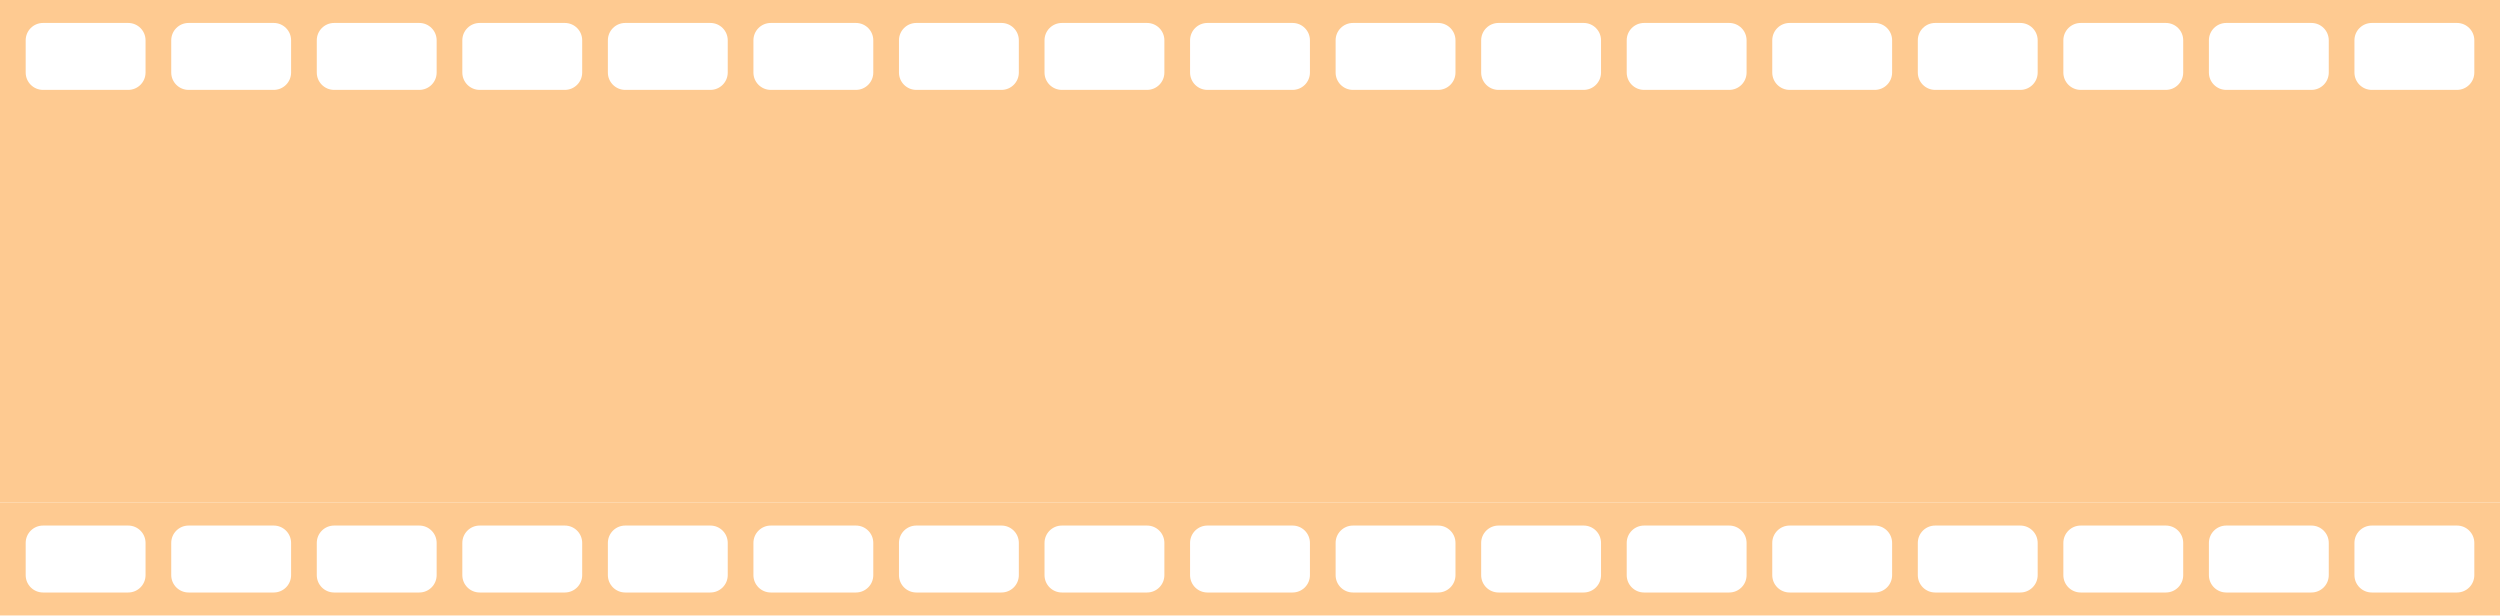 <svg width="1440" height="355" viewBox="0 0 1440 355" fill="none" xmlns="http://www.w3.org/2000/svg">
<path fill-rule="evenodd" clip-rule="evenodd" d="M1440 0H0V65H1440V0ZM24.794 13.22C19.272 13.22 14.794 17.698 14.794 23.22V41.78C14.794 47.303 19.272 51.78 24.794 51.78H73.836C79.358 51.78 83.836 47.303 83.836 41.78V23.22C83.836 17.698 79.358 13.22 73.836 13.22H24.794ZM98.63 23.22C98.63 17.698 103.107 13.22 108.63 13.22H157.671C163.194 13.22 167.671 17.698 167.671 23.22V41.78C167.671 47.303 163.194 51.78 157.671 51.78H108.63C103.107 51.78 98.63 47.303 98.63 41.78V23.22ZM192.466 13.22C186.943 13.22 182.466 17.698 182.466 23.22V41.78C182.466 47.303 186.943 51.78 192.466 51.78H241.507C247.03 51.78 251.507 47.303 251.507 41.78V23.22C251.507 17.698 247.03 13.22 241.507 13.22H192.466ZM266.301 23.22C266.301 17.698 270.779 13.22 276.301 13.22H325.342C330.865 13.22 335.342 17.698 335.342 23.22V41.78C335.342 47.303 330.865 51.78 325.342 51.78H276.301C270.779 51.78 266.301 47.303 266.301 41.78V23.22ZM360.137 13.22C354.614 13.22 350.137 17.698 350.137 23.22V41.78C350.137 47.303 354.614 51.78 360.137 51.78H409.178C414.701 51.78 419.178 47.303 419.178 41.78V23.22C419.178 17.698 414.701 13.22 409.178 13.22H360.137ZM433.973 23.22C433.973 17.698 438.45 13.22 443.973 13.22H493.014C498.536 13.22 503.014 17.698 503.014 23.22V41.78C503.014 47.303 498.536 51.78 493.014 51.78H443.973C438.45 51.78 433.973 47.303 433.973 41.78V23.22ZM527.808 13.22C522.285 13.22 517.808 17.698 517.808 23.22V41.78C517.808 47.303 522.285 51.78 527.808 51.78H576.849C582.372 51.78 586.849 47.303 586.849 41.78V23.22C586.849 17.698 582.372 13.22 576.849 13.22H527.808ZM601.644 23.22C601.644 17.698 606.121 13.22 611.644 13.22H660.685C666.208 13.22 670.685 17.698 670.685 23.22V41.78C670.685 47.303 666.208 51.78 660.685 51.78H611.644C606.121 51.78 601.644 47.303 601.644 41.78V23.22ZM695.479 13.22C689.957 13.22 685.479 17.698 685.479 23.22V41.78C685.479 47.303 689.957 51.78 695.479 51.78H744.521C750.043 51.78 754.521 47.303 754.521 41.78V23.22C754.521 17.698 750.043 13.22 744.521 13.22H695.479ZM769.315 23.22C769.315 17.698 773.792 13.22 779.315 13.22H828.356C833.879 13.22 838.356 17.698 838.356 23.22V41.78C838.356 47.303 833.879 51.78 828.356 51.78H779.315C773.792 51.78 769.315 47.303 769.315 41.78V23.22ZM863.151 13.22C857.628 13.22 853.151 17.698 853.151 23.22V41.78C853.151 47.303 857.628 51.78 863.151 51.78H912.192C917.715 51.78 922.192 47.303 922.192 41.78V23.22C922.192 17.698 917.715 13.22 912.192 13.22H863.151ZM936.986 23.22C936.986 17.698 941.463 13.22 946.986 13.22H996.027C1001.55 13.22 1006.03 17.698 1006.03 23.22V41.78C1006.03 47.303 1001.55 51.78 996.027 51.78H946.986C941.463 51.78 936.986 47.303 936.986 41.78V23.22ZM1030.82 13.22C1025.3 13.22 1020.82 17.698 1020.82 23.22V41.78C1020.82 47.303 1025.3 51.78 1030.82 51.78H1079.86C1085.39 51.78 1089.86 47.303 1089.86 41.78V23.22C1089.86 17.698 1085.39 13.22 1079.86 13.22H1030.82ZM1104.66 23.22C1104.66 17.698 1109.13 13.22 1114.66 13.22H1163.7C1169.22 13.22 1173.7 17.698 1173.7 23.22V41.78C1173.7 47.303 1169.22 51.78 1163.7 51.78H1114.66C1109.13 51.78 1104.66 47.303 1104.66 41.78V23.22ZM1198.49 13.22C1192.97 13.22 1188.49 17.698 1188.49 23.22V41.78C1188.49 47.303 1192.97 51.78 1198.49 51.78H1247.53C1253.06 51.78 1257.53 47.303 1257.53 41.78V23.22C1257.53 17.698 1253.06 13.22 1247.53 13.22H1198.49ZM1272.33 23.22C1272.33 17.698 1276.81 13.22 1282.33 13.22H1331.37C1336.89 13.22 1341.37 17.698 1341.37 23.22V41.78C1341.37 47.303 1336.89 51.78 1331.37 51.78H1282.33C1276.81 51.78 1272.33 47.303 1272.33 41.78V23.22ZM1366.16 13.22C1360.64 13.22 1356.16 17.698 1356.16 23.22V41.78C1356.16 47.303 1360.64 51.78 1366.16 51.78H1415.21C1420.73 51.78 1425.21 47.303 1425.21 41.78V23.22C1425.21 17.698 1420.73 13.22 1415.21 13.22H1366.16Z" fill="#FECA91"/>
<rect y="64.5" width="1440" height="225" fill="#FECA91"/>
<path fill-rule="evenodd" clip-rule="evenodd" d="M1440 289.5H0V354.5H1440V289.5ZM24.794 302.72C19.272 302.72 14.794 307.198 14.794 312.72V331.28C14.794 336.803 19.272 341.28 24.794 341.28H73.836C79.358 341.28 83.836 336.803 83.836 331.28V312.72C83.836 307.198 79.358 302.72 73.836 302.72H24.794ZM98.63 312.72C98.63 307.198 103.107 302.72 108.63 302.72H157.671C163.194 302.72 167.671 307.198 167.671 312.72V331.28C167.671 336.803 163.194 341.28 157.671 341.28H108.63C103.107 341.28 98.63 336.803 98.63 331.28V312.72ZM192.466 302.72C186.943 302.72 182.466 307.198 182.466 312.72V331.28C182.466 336.803 186.943 341.28 192.466 341.28H241.507C247.03 341.28 251.507 336.803 251.507 331.28V312.72C251.507 307.198 247.03 302.72 241.507 302.72H192.466ZM266.301 312.72C266.301 307.198 270.779 302.72 276.301 302.72H325.342C330.865 302.72 335.342 307.198 335.342 312.72V331.28C335.342 336.803 330.865 341.28 325.342 341.28H276.301C270.779 341.28 266.301 336.803 266.301 331.28V312.72ZM360.137 302.72C354.614 302.72 350.137 307.198 350.137 312.72V331.28C350.137 336.803 354.614 341.28 360.137 341.28H409.178C414.701 341.28 419.178 336.803 419.178 331.28V312.72C419.178 307.198 414.701 302.72 409.178 302.72H360.137ZM433.973 312.72C433.973 307.198 438.45 302.72 443.973 302.72H493.014C498.536 302.72 503.014 307.198 503.014 312.72V331.28C503.014 336.803 498.536 341.28 493.014 341.28H443.973C438.45 341.28 433.973 336.803 433.973 331.28V312.72ZM527.808 302.72C522.285 302.72 517.808 307.198 517.808 312.72V331.28C517.808 336.803 522.285 341.28 527.808 341.28H576.849C582.372 341.28 586.849 336.803 586.849 331.28V312.72C586.849 307.198 582.372 302.72 576.849 302.72H527.808ZM601.644 312.72C601.644 307.198 606.121 302.72 611.644 302.72H660.685C666.208 302.72 670.685 307.198 670.685 312.72V331.28C670.685 336.803 666.208 341.28 660.685 341.28H611.644C606.121 341.28 601.644 336.803 601.644 331.28V312.72ZM695.479 302.72C689.957 302.72 685.479 307.198 685.479 312.72V331.28C685.479 336.803 689.957 341.28 695.479 341.28H744.521C750.043 341.28 754.521 336.803 754.521 331.28V312.72C754.521 307.198 750.043 302.72 744.521 302.72H695.479ZM769.315 312.72C769.315 307.198 773.792 302.72 779.315 302.72H828.356C833.879 302.72 838.356 307.198 838.356 312.72V331.28C838.356 336.803 833.879 341.28 828.356 341.28H779.315C773.792 341.28 769.315 336.803 769.315 331.28V312.72ZM863.151 302.72C857.628 302.72 853.151 307.198 853.151 312.72V331.28C853.151 336.803 857.628 341.28 863.151 341.28H912.192C917.715 341.28 922.192 336.803 922.192 331.28V312.72C922.192 307.198 917.715 302.72 912.192 302.72H863.151ZM936.986 312.72C936.986 307.198 941.463 302.72 946.986 302.72H996.027C1001.55 302.72 1006.03 307.198 1006.03 312.72V331.28C1006.03 336.803 1001.55 341.28 996.027 341.28H946.986C941.463 341.28 936.986 336.803 936.986 331.28V312.72ZM1030.82 302.72C1025.3 302.72 1020.82 307.198 1020.82 312.72V331.28C1020.82 336.803 1025.3 341.28 1030.82 341.28H1079.86C1085.39 341.28 1089.86 336.803 1089.86 331.28V312.72C1089.86 307.198 1085.39 302.72 1079.86 302.72H1030.82ZM1104.66 312.72C1104.66 307.198 1109.13 302.72 1114.66 302.72H1163.7C1169.22 302.72 1173.7 307.198 1173.7 312.72V331.28C1173.7 336.803 1169.22 341.28 1163.7 341.28H1114.66C1109.13 341.28 1104.66 336.803 1104.66 331.28V312.72ZM1198.49 302.72C1192.97 302.72 1188.49 307.198 1188.49 312.72V331.28C1188.49 336.803 1192.97 341.28 1198.49 341.28H1247.53C1253.06 341.28 1257.53 336.803 1257.53 331.28V312.72C1257.53 307.198 1253.06 302.72 1247.53 302.72H1198.49ZM1272.33 312.72C1272.33 307.198 1276.81 302.72 1282.33 302.72H1331.37C1336.89 302.72 1341.37 307.198 1341.37 312.72V331.28C1341.37 336.803 1336.89 341.28 1331.37 341.28H1282.33C1276.81 341.28 1272.33 336.803 1272.33 331.28V312.72ZM1366.16 302.72C1360.64 302.72 1356.16 307.198 1356.16 312.72V331.28C1356.16 336.803 1360.64 341.28 1366.16 341.28H1415.21C1420.73 341.28 1425.21 336.803 1425.21 331.28V312.72C1425.21 307.198 1420.73 302.72 1415.21 302.72H1366.16Z" fill="#FECA91"/>
</svg>
